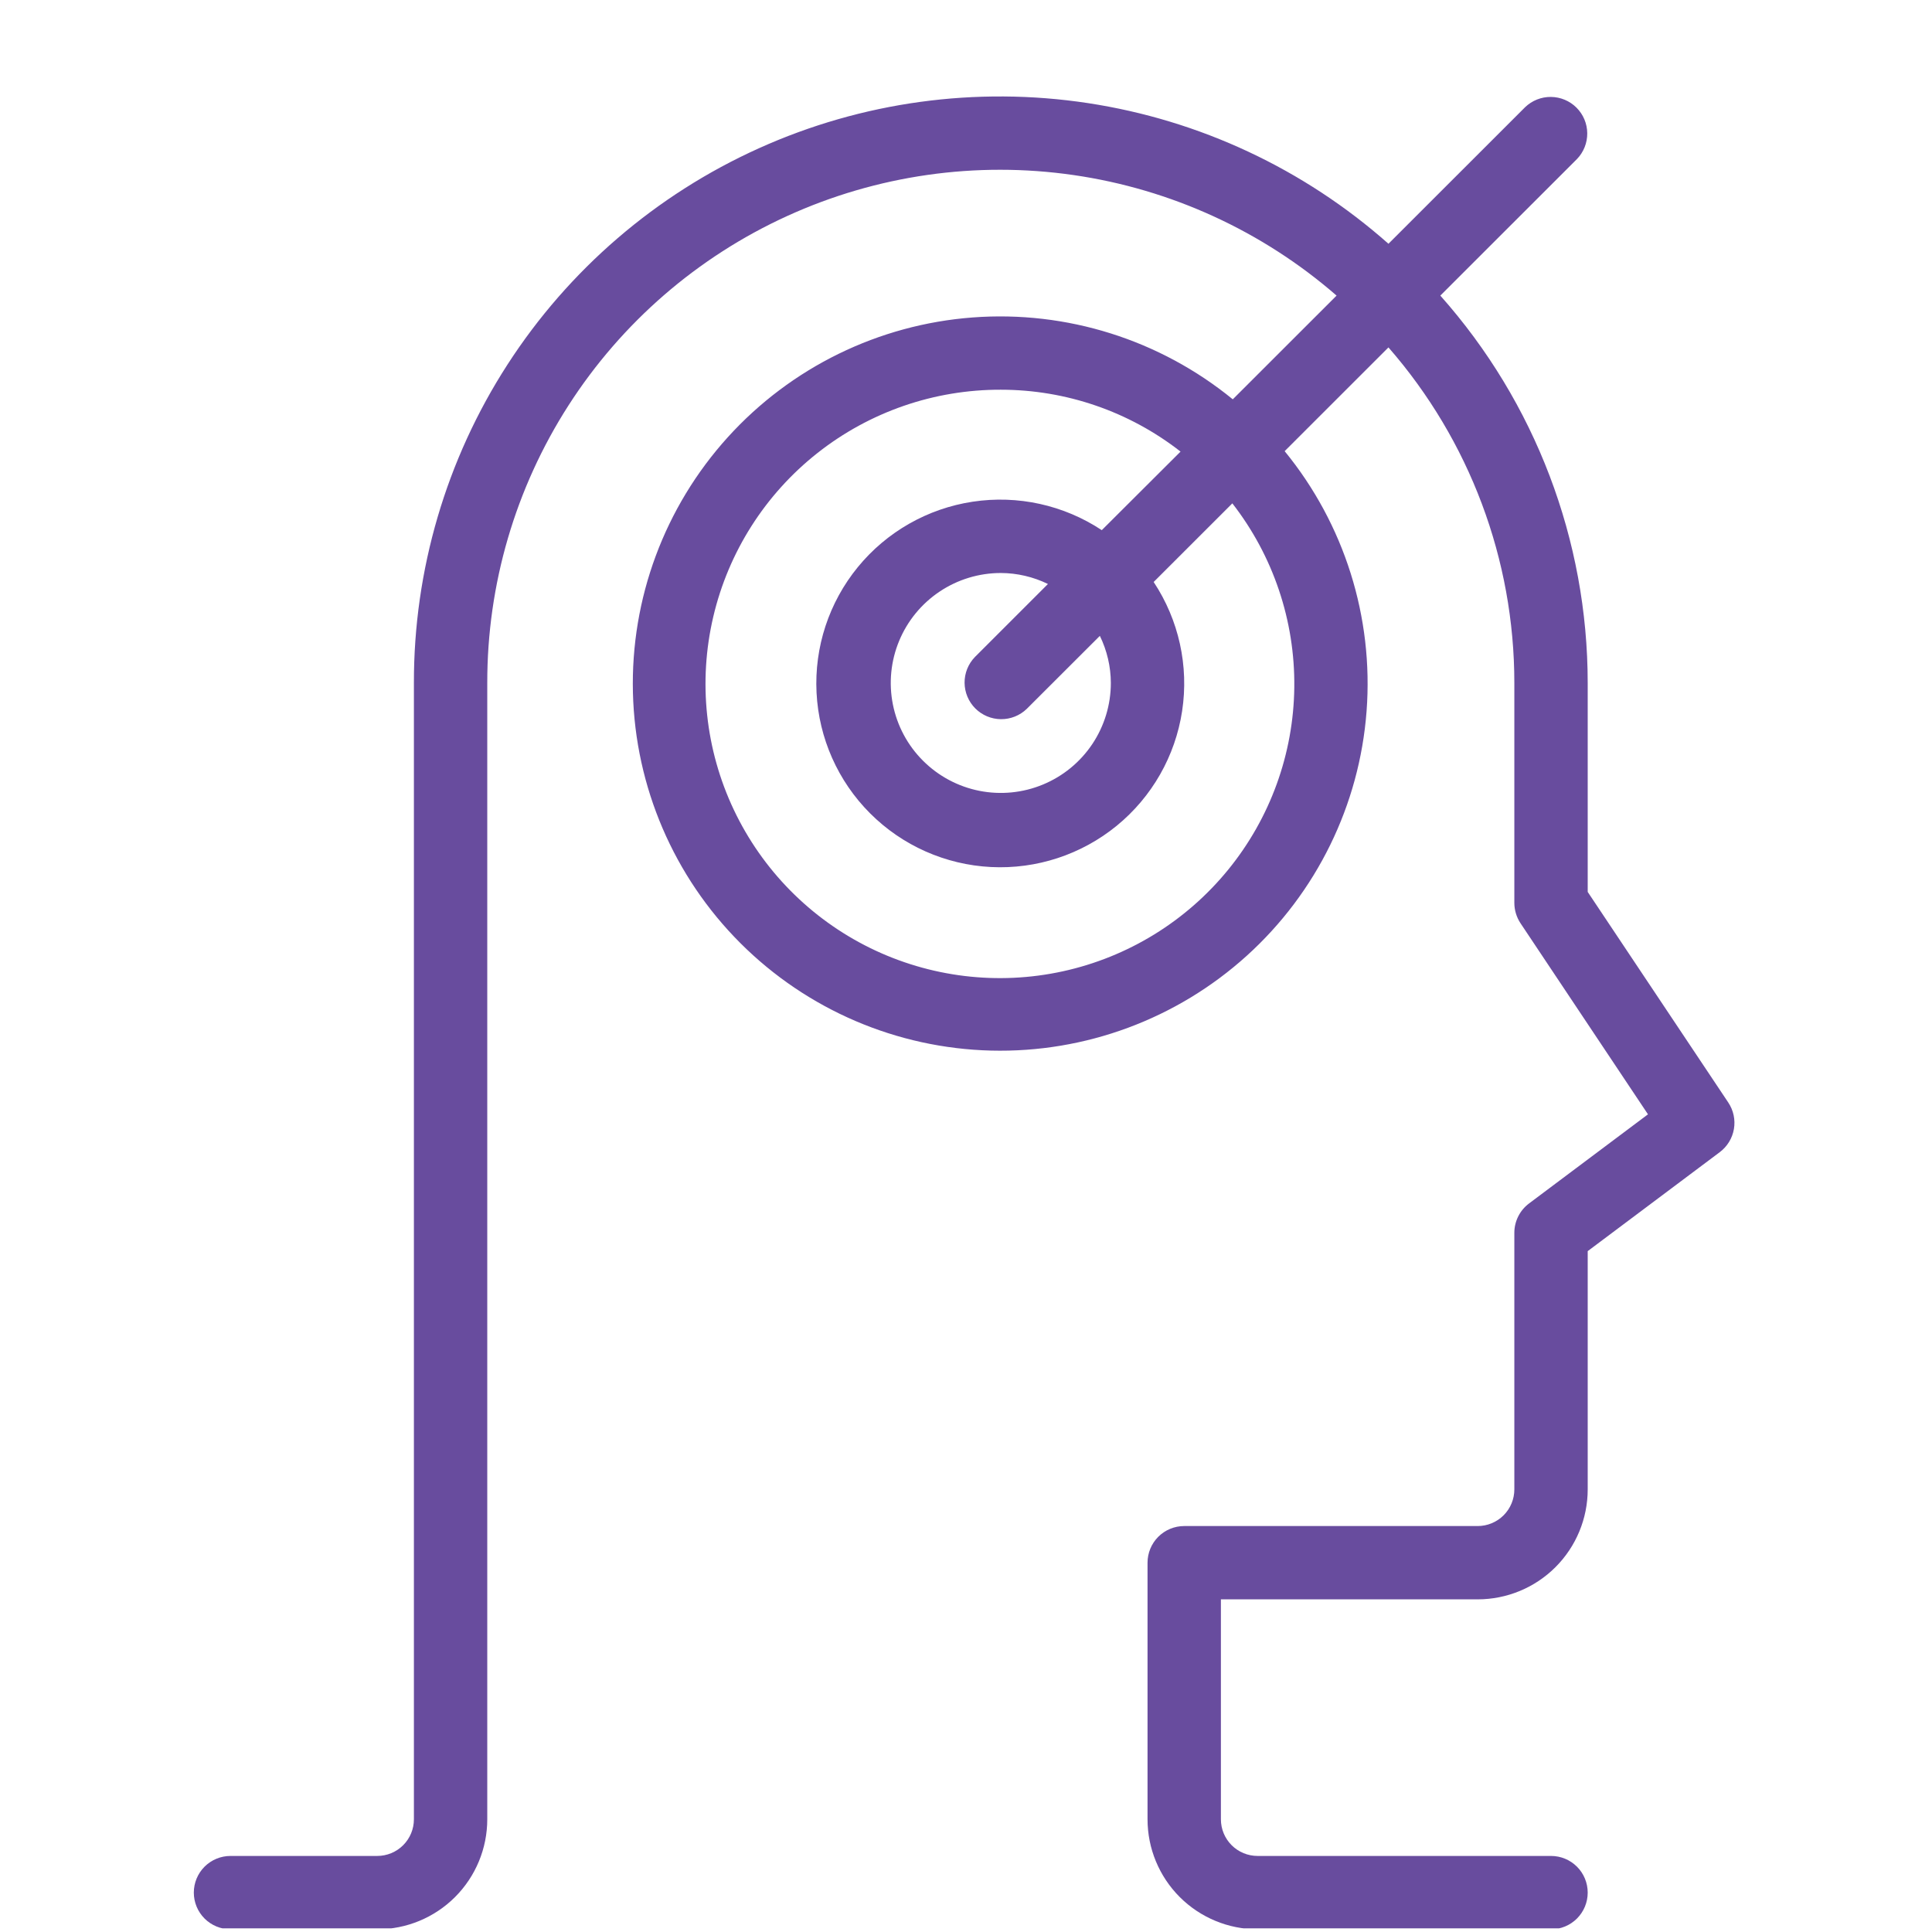 <svg width="106" height="106" viewBox="0 0 106 106" fill="none" xmlns="http://www.w3.org/2000/svg">
<g clip-path="url(#clip0_9_1706)">
<path d="M20.697 105.85H12.647C12.113 105.85 11.601 105.638 11.223 105.261C10.846 104.883 10.634 104.372 10.634 103.839C10.634 103.305 10.846 102.794 11.223 102.416C11.601 102.039 12.113 101.827 12.647 101.827H20.697C21.23 101.827 21.742 101.616 22.12 101.238C22.497 100.861 22.709 100.35 22.709 99.816V37.471C22.699 31.278 24.48 25.213 27.839 20.008C31.198 14.803 35.991 10.679 41.641 8.133C47.291 5.586 53.556 4.727 59.684 5.656C65.812 6.586 71.54 9.266 76.178 13.374L83.675 5.882C84.055 5.516 84.563 5.313 85.091 5.318C85.618 5.323 86.123 5.534 86.496 5.907C86.869 6.28 87.081 6.784 87.085 7.312C87.09 7.839 86.887 8.347 86.521 8.726L79.024 16.218C84.231 22.075 87.109 29.637 87.11 37.471V48.935L94.822 60.489C95.108 60.916 95.219 61.437 95.132 61.944C95.045 62.451 94.767 62.905 94.355 63.214L87.11 68.644V81.716C87.11 83.316 86.474 84.851 85.342 85.982C84.21 87.114 82.674 87.749 81.073 87.749H66.985V99.816C66.985 100.35 67.197 100.861 67.574 101.238C67.952 101.616 68.464 101.827 68.998 101.827H85.098C85.632 101.827 86.143 102.039 86.521 102.416C86.898 102.794 87.11 103.305 87.11 103.839C87.11 104.372 86.898 104.883 86.521 105.261C86.143 105.638 85.632 105.85 85.098 105.85H68.998C67.396 105.85 65.861 105.214 64.728 104.083C63.596 102.951 62.96 101.416 62.96 99.816V85.738C62.96 85.205 63.172 84.694 63.549 84.316C63.927 83.939 64.439 83.727 64.972 83.727H81.073C81.606 83.727 82.118 83.515 82.496 83.138C82.873 82.761 83.085 82.249 83.085 81.716V67.638C83.085 67.326 83.158 67.018 83.298 66.739C83.437 66.46 83.64 66.217 83.89 66.029L90.417 61.138L83.423 50.654C83.204 50.323 83.086 49.935 83.085 49.538V37.471C83.086 30.702 80.632 24.162 76.178 19.061L70.483 24.753C73.756 28.754 75.366 33.859 74.978 39.013C74.591 44.166 72.236 48.974 68.401 52.441C64.566 55.908 59.544 57.77 54.374 57.641C49.204 57.511 44.281 55.401 40.624 51.747C36.967 48.093 34.856 43.173 34.726 38.007C34.597 32.84 36.46 27.822 39.93 23.989C43.399 20.157 48.21 17.804 53.367 17.417C58.525 17.029 63.633 18.638 67.637 21.909L73.332 16.218C69.257 12.675 64.247 10.379 58.902 9.605C53.556 8.831 48.1 9.611 43.186 11.853C38.272 14.094 34.108 17.701 31.19 22.244C28.273 26.787 26.726 32.073 26.734 37.471V99.816C26.734 101.416 26.098 102.951 24.966 104.083C23.834 105.214 22.298 105.85 20.697 105.85ZM54.91 21.382C51.257 21.371 47.708 22.597 44.843 24.861C41.977 27.125 39.964 30.293 39.132 33.847C38.3 37.401 38.699 41.132 40.262 44.431C41.825 47.73 44.461 50.403 47.74 52.012C51.019 53.621 54.746 54.072 58.315 53.291C61.883 52.511 65.081 50.545 67.387 47.714C69.693 44.883 70.971 41.355 71.012 37.705C71.053 34.055 69.855 30.499 67.613 27.617L63.296 31.931C64.677 34.015 65.234 36.538 64.858 39.01C64.483 41.482 63.203 43.726 61.266 45.308C59.328 46.889 56.872 47.696 54.373 47.57C51.875 47.445 49.512 46.397 47.743 44.629C45.974 42.861 44.925 40.5 44.8 38.003C44.674 35.506 45.481 33.052 47.064 31.116C48.647 29.18 50.893 27.9 53.366 27.526C55.84 27.151 58.364 27.707 60.45 29.087L64.771 24.777C61.956 22.577 58.484 21.382 54.91 21.382ZM56.333 38.893C55.953 39.26 55.445 39.462 54.917 39.458C54.389 39.453 53.885 39.242 53.511 38.869C53.138 38.496 52.927 37.991 52.922 37.464C52.917 36.937 53.12 36.429 53.487 36.049L57.496 32.041C56.691 31.648 55.806 31.441 54.91 31.438C53.716 31.438 52.548 31.792 51.556 32.455C50.563 33.118 49.789 34.06 49.332 35.162C48.875 36.265 48.755 37.478 48.988 38.648C49.221 39.819 49.796 40.894 50.641 41.737C51.485 42.581 52.561 43.156 53.732 43.389C54.903 43.621 56.117 43.502 57.22 43.045C58.324 42.589 59.267 41.815 59.93 40.823C60.593 39.831 60.947 38.664 60.947 37.471C60.944 36.575 60.737 35.692 60.344 34.887L56.333 38.893Z" fill="#684C9E"/>
</g>
<defs>
<clipPath id="clip0_9_1706">
<rect width="104.93" height="104.93" fill="white" transform="matrix(-1 0 0 1 105.363 0.87)"/>
</clipPath>
</defs>
</svg>
